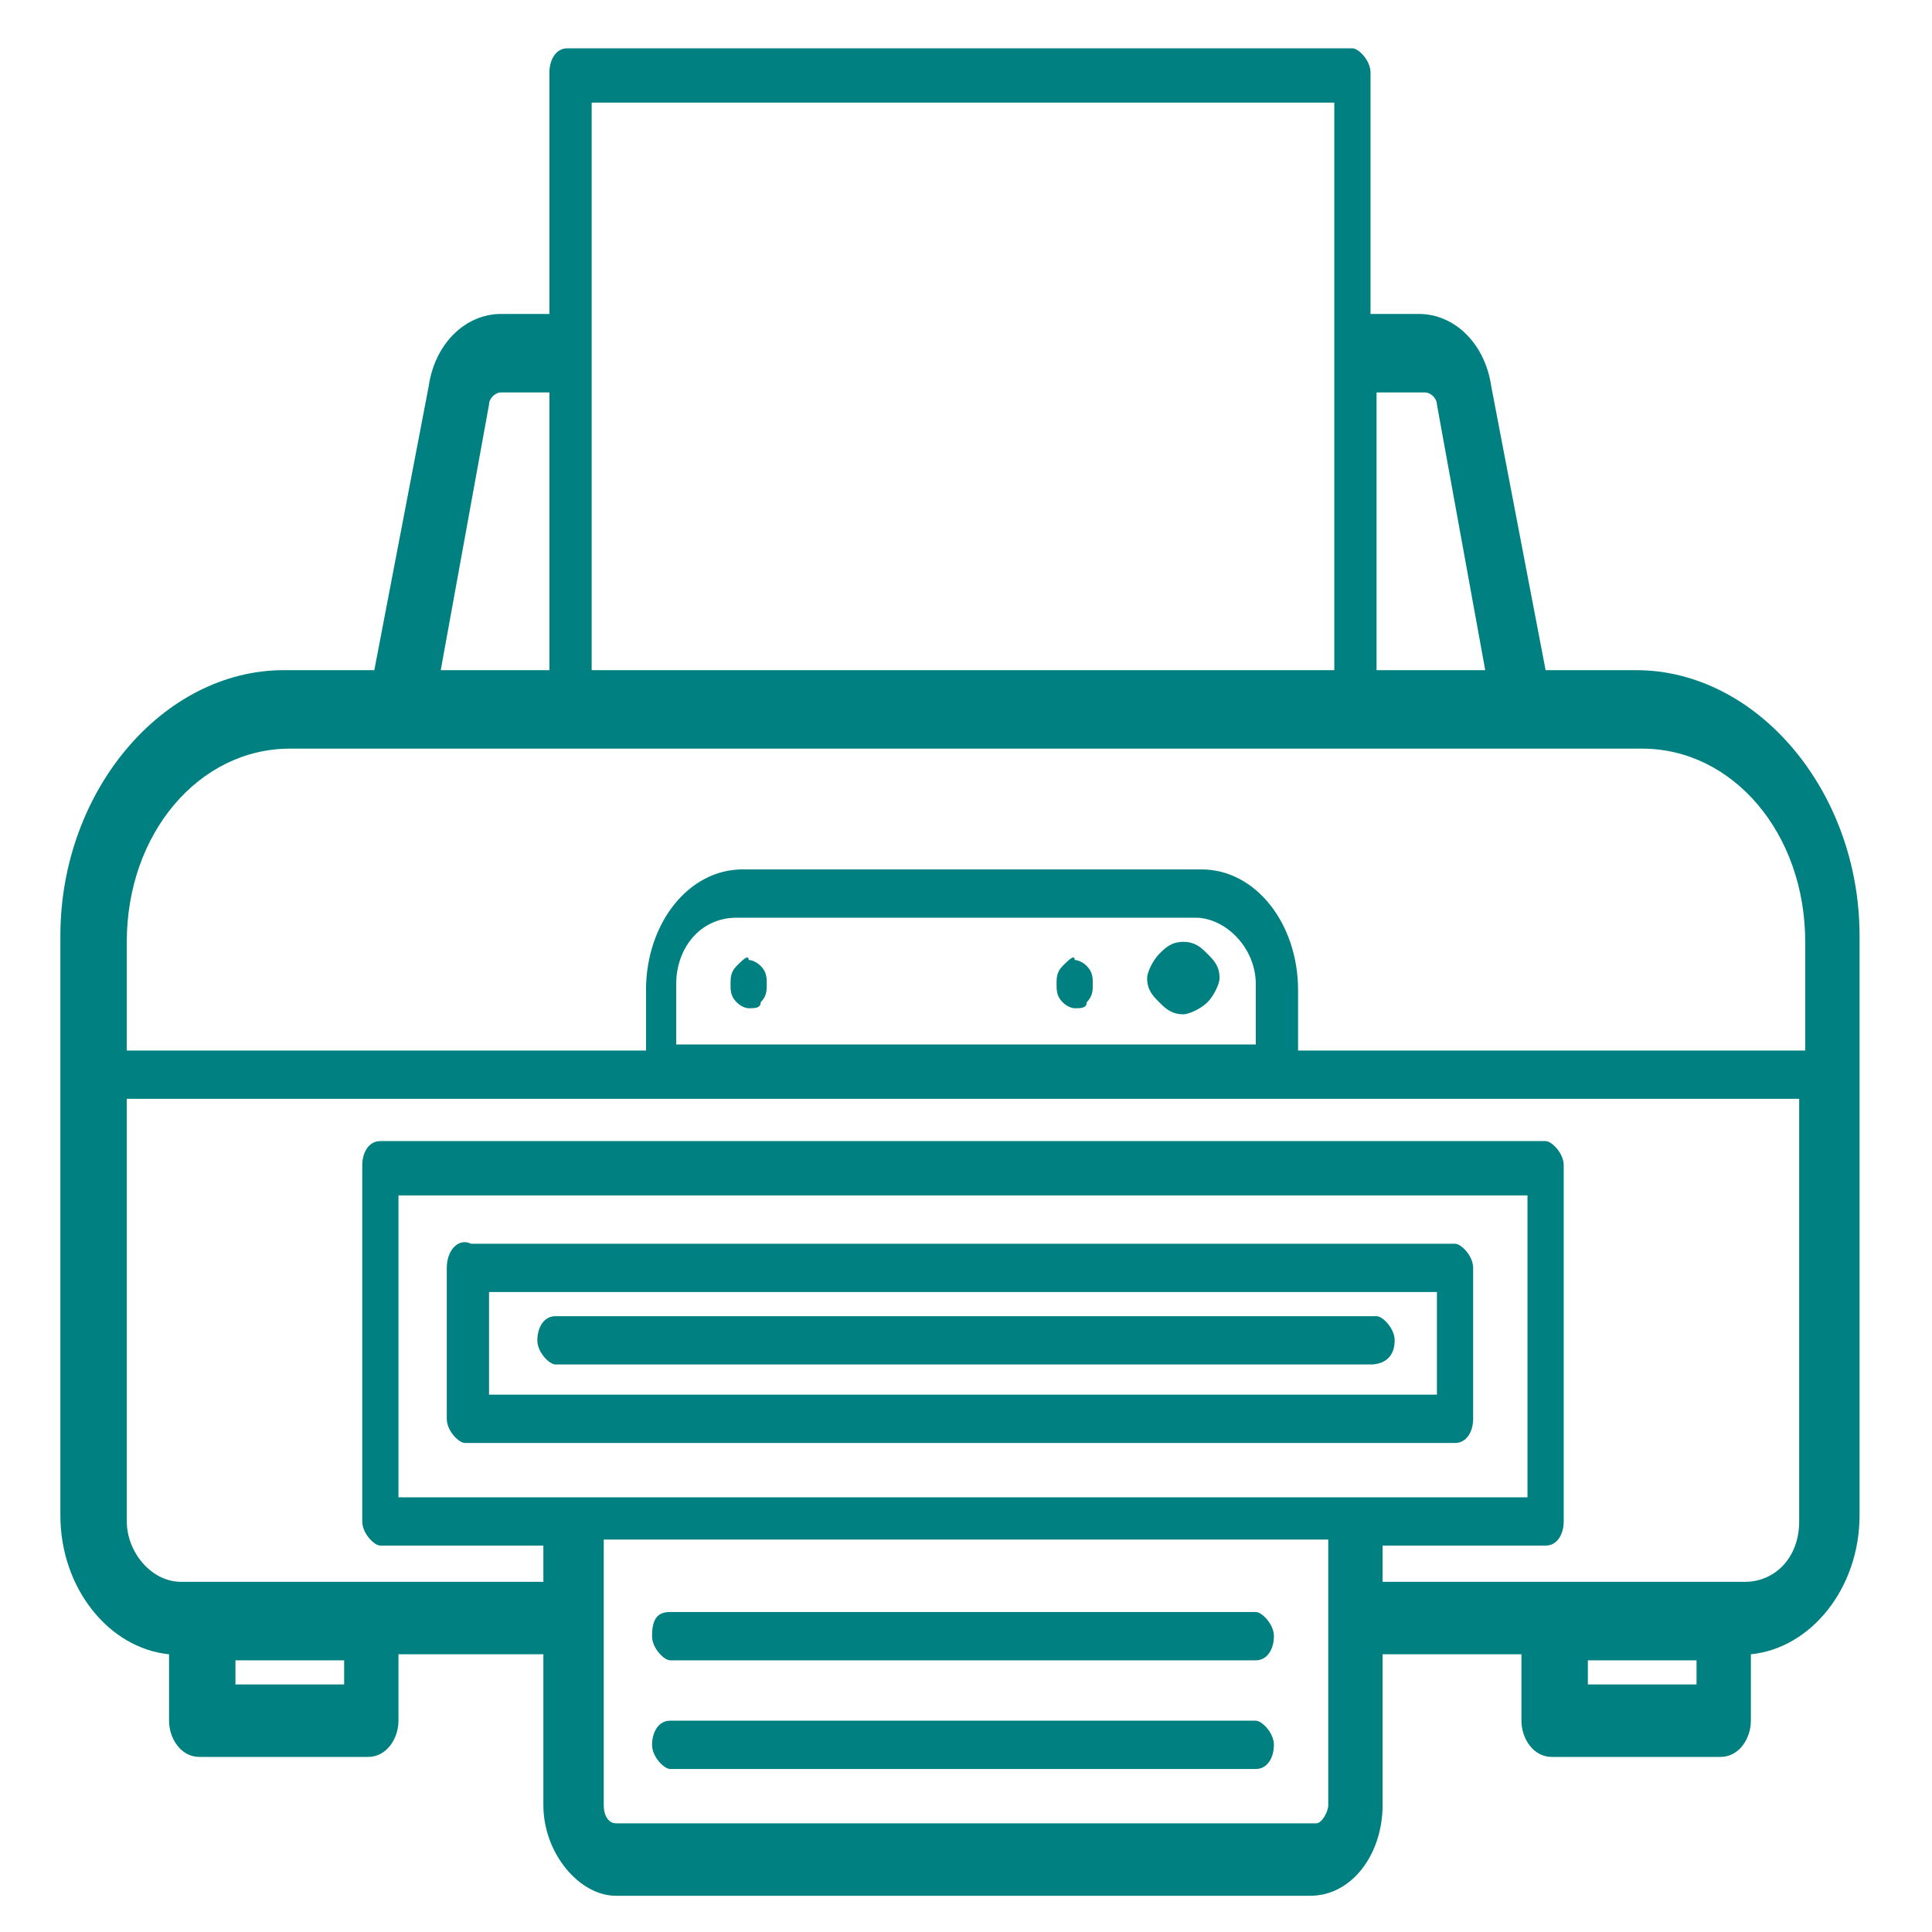 <svg xmlns="http://www.w3.org/2000/svg" id="Layer_1" viewBox="0 0 32 32"><style>.st0{fill:#008080;}</style><g id="XMLID_2_"><path id="XMLID_12_" d="M4.7 11.1c-2 0-3.7 2-3.7 4.4v9.6c0 1.2.8 2.2 1.8 2.3v1.1c0 .3.2.6.5.6h2.8c.3 0 .5-.3.5-.6v-1.1H9v2.5c0 .8.6 1.5 1.2 1.5h11.5c.7 0 1.2-.7 1.2-1.5v-2.5h2.3v1.1c0 .3.2.6.5.6h2.8c.3 0 .5-.3.5-.6v-1.1c1-.1 1.8-1.1 1.8-2.3v-9.6c0-2.4-1.7-4.4-3.7-4.4h-1.5l-.9-4.7c-.1-.7-.6-1.2-1.2-1.2h-.8v-4c0-.2-.2-.4-.3-.4h-13c-.2 0-.3.2-.3.4v4h-.8c-.6 0-1.1.5-1.2 1.2l-.9 4.7H4.7zm3.6-4.6h.8v4.6H7.3l.8-4.4c0-.1.1-.2.2-.2zm13.8-4.8v9.4H9.8V1.7h12.3zm2.5 9.4h-1.8V6.5h.8c.1 0 .2.1.2.2l.8 4.4zm2.6 1.3c1.5 0 2.7 1.4 2.7 3.2v1.8h-8.4v-1c0-1.1-.7-2-1.6-2h-7.6c-.9 0-1.6.9-1.6 2v1H2.1v-1.8c0-1.8 1.2-3.2 2.7-3.2h22.4zm-16 4.9v-1c0-.6.4-1.1 1-1.1h7.6c.5 0 1 .5 1 1.1v1h-9.6zm15.1 10.2h1.8v.4h-1.8v-.4zM6.6 24.8v-5h18.7v5H6.6zm3.6 5.4c-.1 0-.2-.1-.2-.3v-4.4h12v4.4c0 .1-.1.3-.2.3H10.2zm-6.3-2.7h1.8v.4H3.9v-.4zm-1.8-2.3v-7h27.7v7c0 .6-.4 1-.9 1h-6v-.6h2.7c.2 0 .3-.2.3-.4v-5.9c0-.2-.2-.4-.3-.4H6.3c-.2 0-.3.2-.3.4v5.9c0 .2.2.4.3.4H9v.6H3c-.5 0-.9-.5-.9-1z" class="st0"/><path id="XMLID_9_" d="M7.4 21v2.5c0 .2.2.4.3.4h16.4c.2 0 .3-.2.3-.4V21c0-.2-.2-.4-.3-.4H7.8c-.2-.1-.4.1-.4.4zm.7.4h15.7v1.7H8.1v-1.7z" class="st0"/><path id="XMLID_8_" d="M19.2 15.8c-.1.1-.2.3-.2.4 0 .2.1.3.2.4.1.1.2.2.4.2.1 0 .3-.1.4-.2.1-.1.2-.3.2-.4 0-.2-.1-.3-.2-.4-.1-.1-.2-.2-.4-.2s-.3.1-.4.2z" class="st0"/><path id="XMLID_7_" d="M17.6 16c-.1.1-.1.2-.1.3 0 .1 0 .2.1.3.1.1.2.1.2.1.1 0 .2 0 .2-.1.1-.1.1-.2.1-.3 0-.1 0-.2-.1-.3-.1-.1-.2-.1-.2-.1 0-.1-.1 0-.2.1z" class="st0"/><path id="XMLID_6_" d="M12.2 16c-.1.1-.1.2-.1.3 0 .1 0 .2.1.3.1.1.2.1.2.1.1 0 .2 0 .2-.1.1-.1.1-.2.1-.3 0-.1 0-.2-.1-.3-.1-.1-.2-.1-.2-.1 0-.1-.1 0-.2.1z" class="st0"/><path id="XMLID_5_" d="M10.8 28.9c0 .2.2.4.3.4h9.7c.2 0 .3-.2.3-.4s-.2-.4-.3-.4h-9.7c-.2 0-.3.2-.3.4z" class="st0"/><path id="XMLID_4_" d="M10.8 27.1c0 .2.2.4.3.4h9.7c.2 0 .3-.2.3-.4s-.2-.4-.3-.4h-9.7c-.2 0-.3.1-.3.4z" class="st0"/><path id="XMLID_3_" d="M23.1 22.2c0-.2-.2-.4-.3-.4H9.2c-.2 0-.3.2-.3.4s.2.4.3.4h13.5c.2 0 .4-.1.4-.4z" class="st0"/></g></svg>
